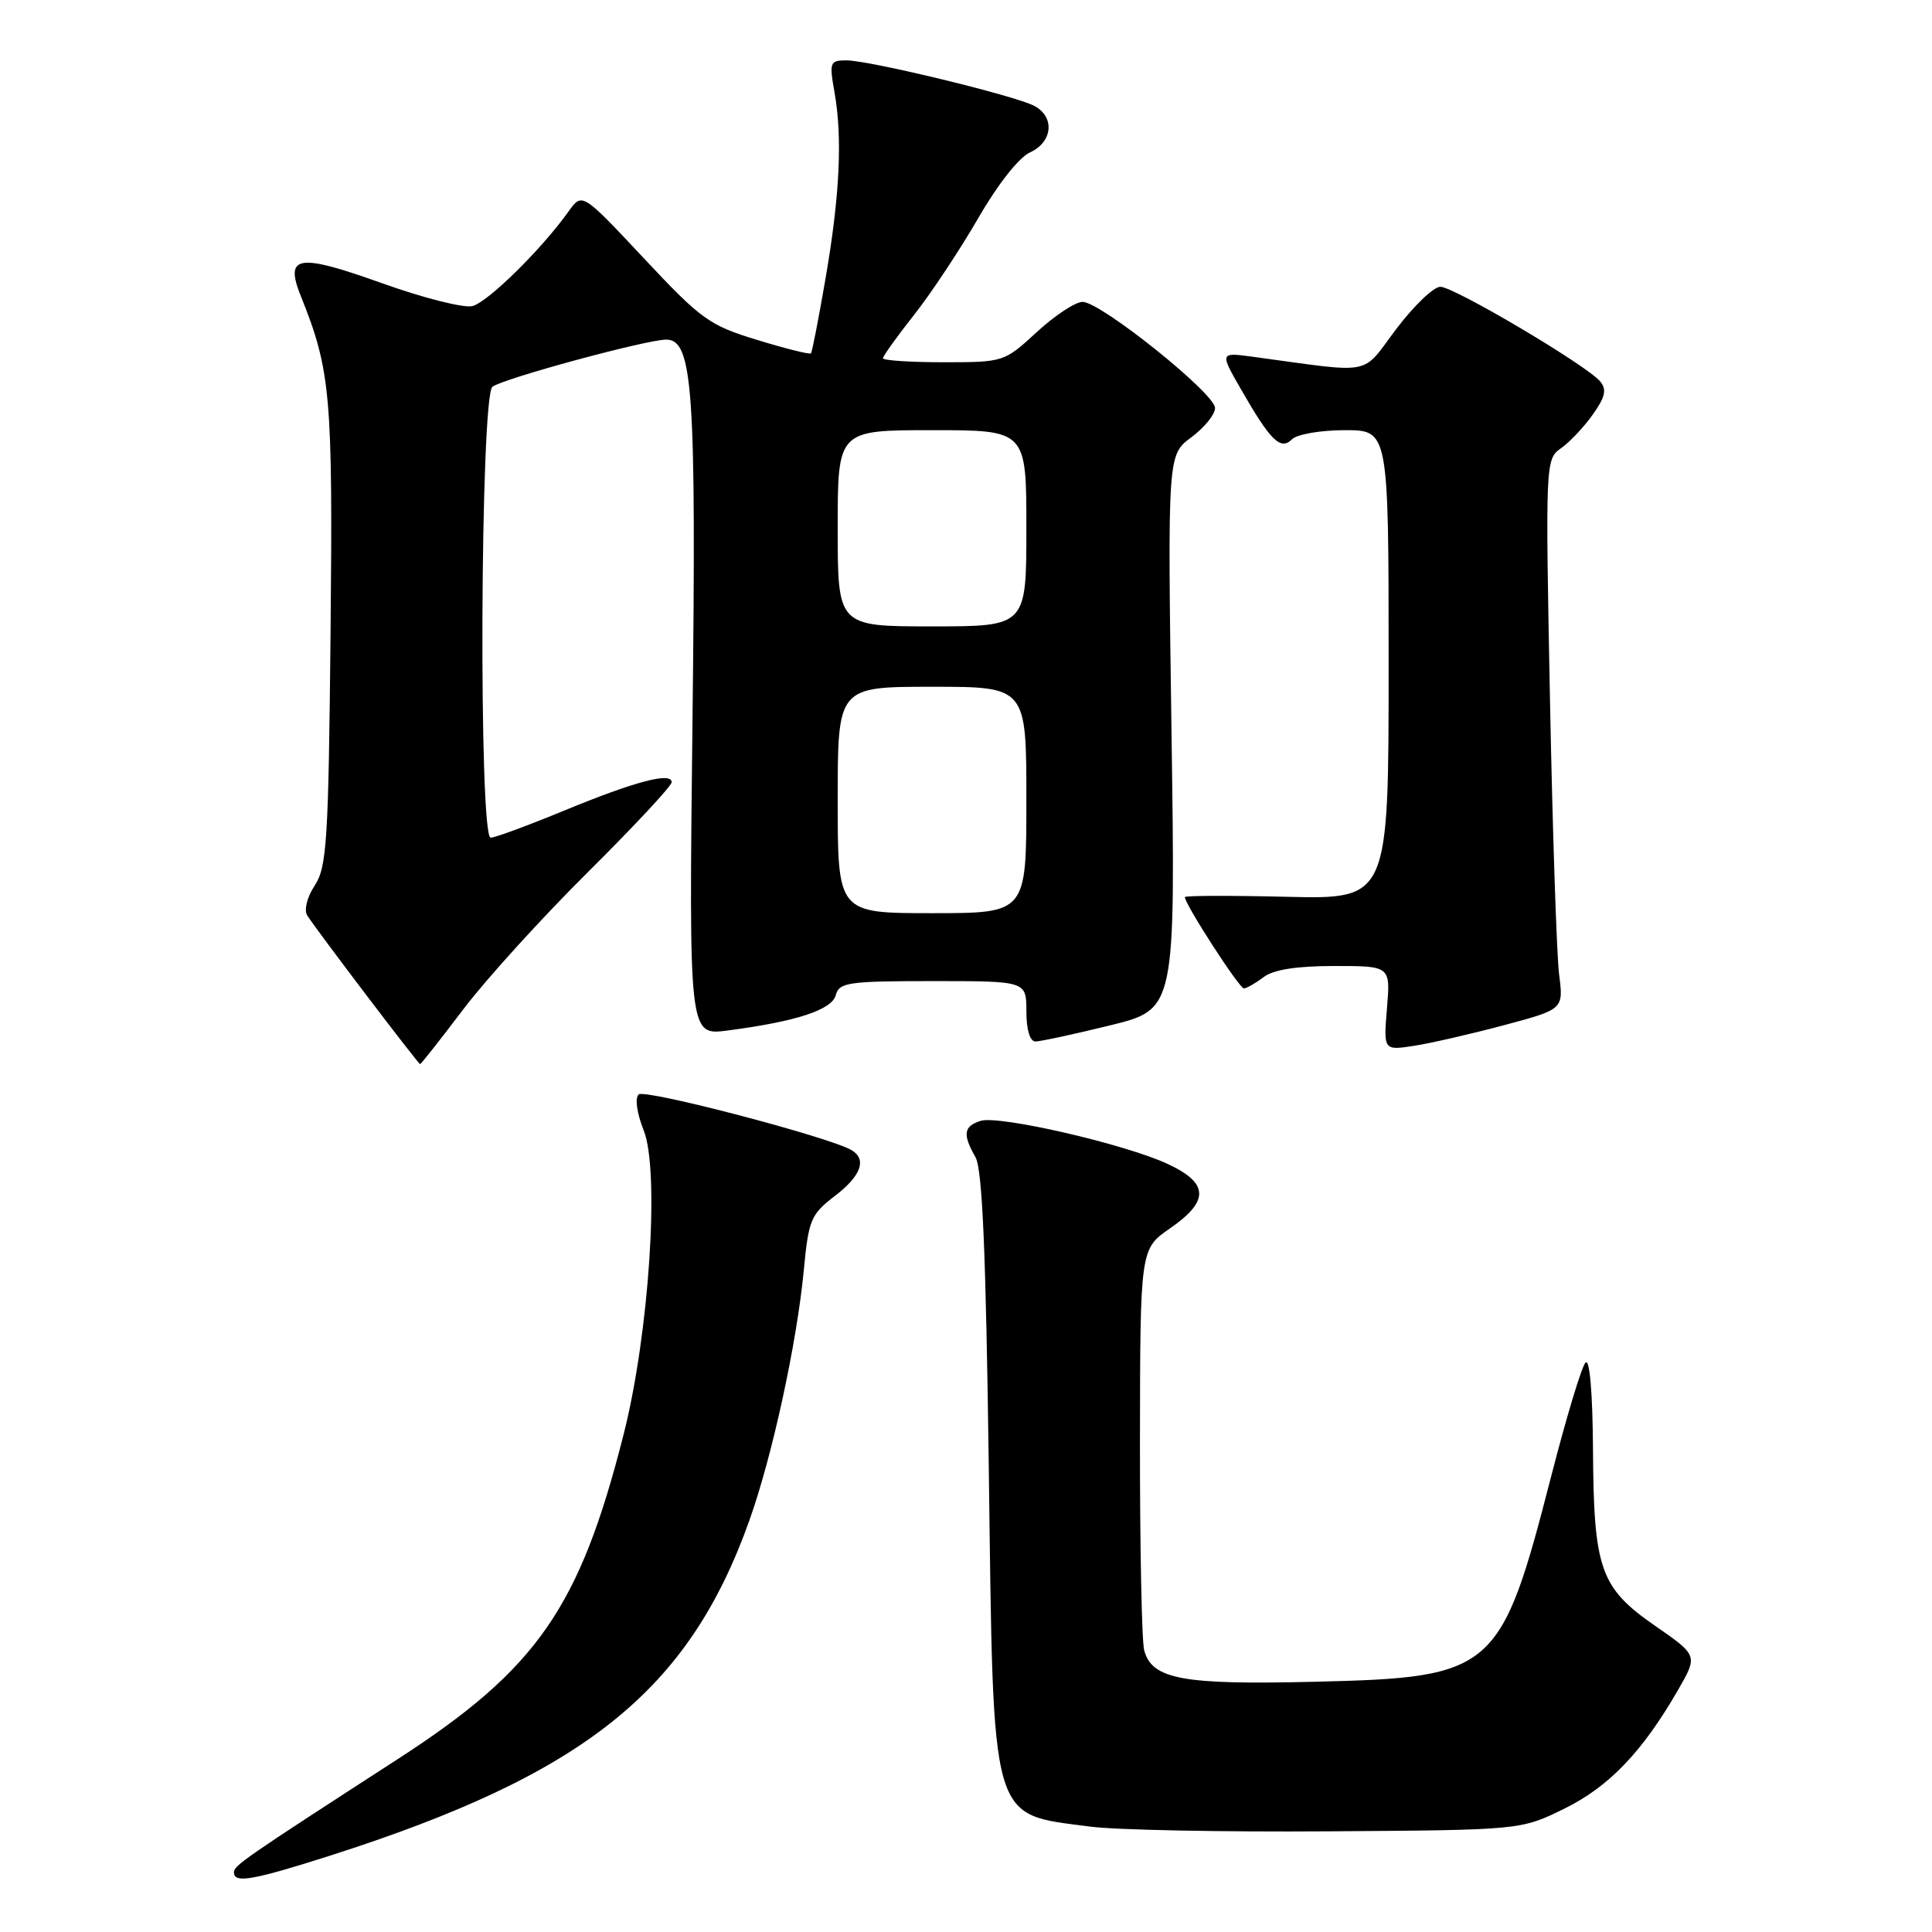 <?xml version="1.0" encoding="UTF-8" standalone="no"?>
<!DOCTYPE svg PUBLIC "-//W3C//DTD SVG 1.1//EN" "http://www.w3.org/Graphics/SVG/1.1/DTD/svg11.dtd" >
<svg xmlns="http://www.w3.org/2000/svg" xmlns:xlink="http://www.w3.org/1999/xlink" version="1.1" viewBox="0 0 256 256">
 <g >
 <path fill="currentColor"
d=" M 43.74 245.88 C 77.46 235.10 91.23 224.10 99.29 201.48 C 102.34 192.92 105.58 178.01 106.51 168.29 C 107.14 161.62 107.45 160.90 110.60 158.49 C 114.06 155.85 114.89 153.67 112.89 152.43 C 110.14 150.73 85.41 144.25 84.62 145.02 C 84.11 145.51 84.39 147.52 85.29 149.77 C 87.44 155.14 86.02 176.74 82.63 190.07 C 76.80 213.05 71.18 221.13 52.75 233.06 C 32.23 246.33 31.00 247.19 31.00 248.10 C 31.00 249.59 33.50 249.15 43.74 245.88 Z  M 207.24 239.68 C 213.19 236.76 217.61 232.15 222.35 223.93 C 224.98 219.36 224.98 219.36 219.31 215.43 C 212.03 210.38 211.17 207.94 211.08 192.05 C 211.03 184.50 210.64 179.97 210.09 180.55 C 209.58 181.07 207.55 187.80 205.57 195.50 C 198.87 221.54 198.04 222.27 174.26 222.84 C 156.70 223.27 152.64 222.52 151.61 218.67 C 151.29 217.48 151.04 205.03 151.05 191.00 C 151.08 165.50 151.08 165.50 155.04 162.76 C 160.27 159.14 160.19 156.78 154.75 154.24 C 149.10 151.60 132.37 147.75 129.93 148.52 C 127.68 149.24 127.53 150.31 129.25 153.32 C 130.17 154.91 130.64 165.95 131.02 194.50 C 131.65 242.26 131.08 240.27 144.50 242.04 C 147.80 242.48 161.97 242.76 176.00 242.66 C 201.50 242.49 201.50 242.49 207.24 239.68 Z  M 61.38 133.75 C 64.40 129.76 71.85 121.56 77.94 115.52 C 84.02 109.48 89.00 104.14 89.00 103.65 C 89.00 102.26 84.19 103.52 74.77 107.40 C 69.97 109.38 65.58 111.00 65.02 111.00 C 63.41 111.00 63.64 52.53 65.25 51.25 C 66.62 50.17 85.66 45.00 88.29 45.00 C 91.81 45.00 92.27 51.71 91.76 95.36 C 91.28 137.22 91.28 137.22 96.39 136.55 C 105.53 135.36 110.24 133.81 110.75 131.85 C 111.19 130.18 112.41 130.00 123.62 130.00 C 136.00 130.00 136.00 130.00 136.00 134.00 C 136.00 136.45 136.47 138.00 137.20 138.00 C 137.86 138.00 142.31 137.04 147.08 135.87 C 155.76 133.74 155.76 133.74 155.23 97.01 C 154.71 60.28 154.71 60.28 157.85 57.95 C 159.58 56.67 161.00 54.92 161.00 54.06 C 161.00 52.14 145.84 40.00 143.45 40.00 C 142.50 40.00 139.77 41.80 137.38 44.00 C 133.07 47.97 132.99 48.00 125.02 48.00 C 120.61 48.00 117.00 47.76 117.00 47.47 C 117.00 47.18 118.84 44.61 121.09 41.76 C 123.34 38.92 127.16 33.15 129.59 28.96 C 132.19 24.44 135.01 20.86 136.49 20.19 C 139.49 18.82 139.80 15.50 137.07 14.04 C 134.56 12.69 115.20 8.00 112.16 8.00 C 109.96 8.00 109.87 8.25 110.58 12.25 C 111.65 18.28 111.27 26.03 109.37 37.00 C 108.47 42.23 107.61 46.64 107.46 46.82 C 107.31 47.00 104.11 46.20 100.35 45.05 C 93.98 43.11 92.93 42.35 85.32 34.23 C 77.14 25.50 77.14 25.50 75.35 28.00 C 71.75 33.05 64.63 40.05 62.59 40.56 C 61.44 40.84 56.03 39.47 50.57 37.51 C 39.45 33.53 37.68 33.82 39.87 39.26 C 43.82 49.09 44.11 52.39 43.80 83.88 C 43.53 111.38 43.31 114.88 41.71 117.32 C 40.68 118.89 40.26 120.58 40.71 121.30 C 41.88 123.17 55.42 141.00 55.67 141.00 C 55.79 141.00 58.36 137.74 61.38 133.75 Z  M 199.34 135.83 C 207.18 133.73 207.18 133.73 206.59 129.12 C 206.27 126.58 205.72 110.18 205.38 92.68 C 204.77 61.30 204.79 60.84 206.82 59.41 C 207.96 58.62 209.86 56.61 211.04 54.95 C 212.71 52.60 212.93 51.62 212.03 50.54 C 210.27 48.42 192.67 38.00 190.85 38.00 C 189.96 38.00 187.33 40.53 185.00 43.61 C 180.28 49.86 182.29 49.48 166.06 47.28 C 161.62 46.68 161.62 46.68 164.44 51.59 C 168.36 58.42 169.68 59.72 171.19 58.21 C 171.86 57.54 175.00 57.00 178.20 57.00 C 184.00 57.00 184.00 57.00 184.00 88.08 C 184.00 119.15 184.00 119.15 170.50 118.83 C 163.07 118.65 157.00 118.67 157.00 118.87 C 157.00 119.82 164.23 131.00 164.82 130.97 C 165.20 130.95 166.37 130.28 167.44 129.47 C 168.74 128.48 171.83 128.00 176.81 128.00 C 184.25 128.00 184.25 128.00 183.78 133.60 C 183.32 139.20 183.32 139.20 187.41 138.57 C 189.66 138.22 195.03 136.98 199.34 135.83 Z  M 111.00 106.00 C 111.00 91.00 111.00 91.00 123.50 91.00 C 136.00 91.00 136.00 91.00 136.00 106.00 C 136.00 121.00 136.00 121.00 123.50 121.00 C 111.00 121.00 111.00 121.00 111.00 106.00 Z  M 111.00 70.00 C 111.00 57.00 111.00 57.00 123.50 57.00 C 136.00 57.00 136.00 57.00 136.00 70.00 C 136.00 83.00 136.00 83.00 123.50 83.00 C 111.00 83.00 111.00 83.00 111.00 70.00 Z "/>
</g>
</svg>